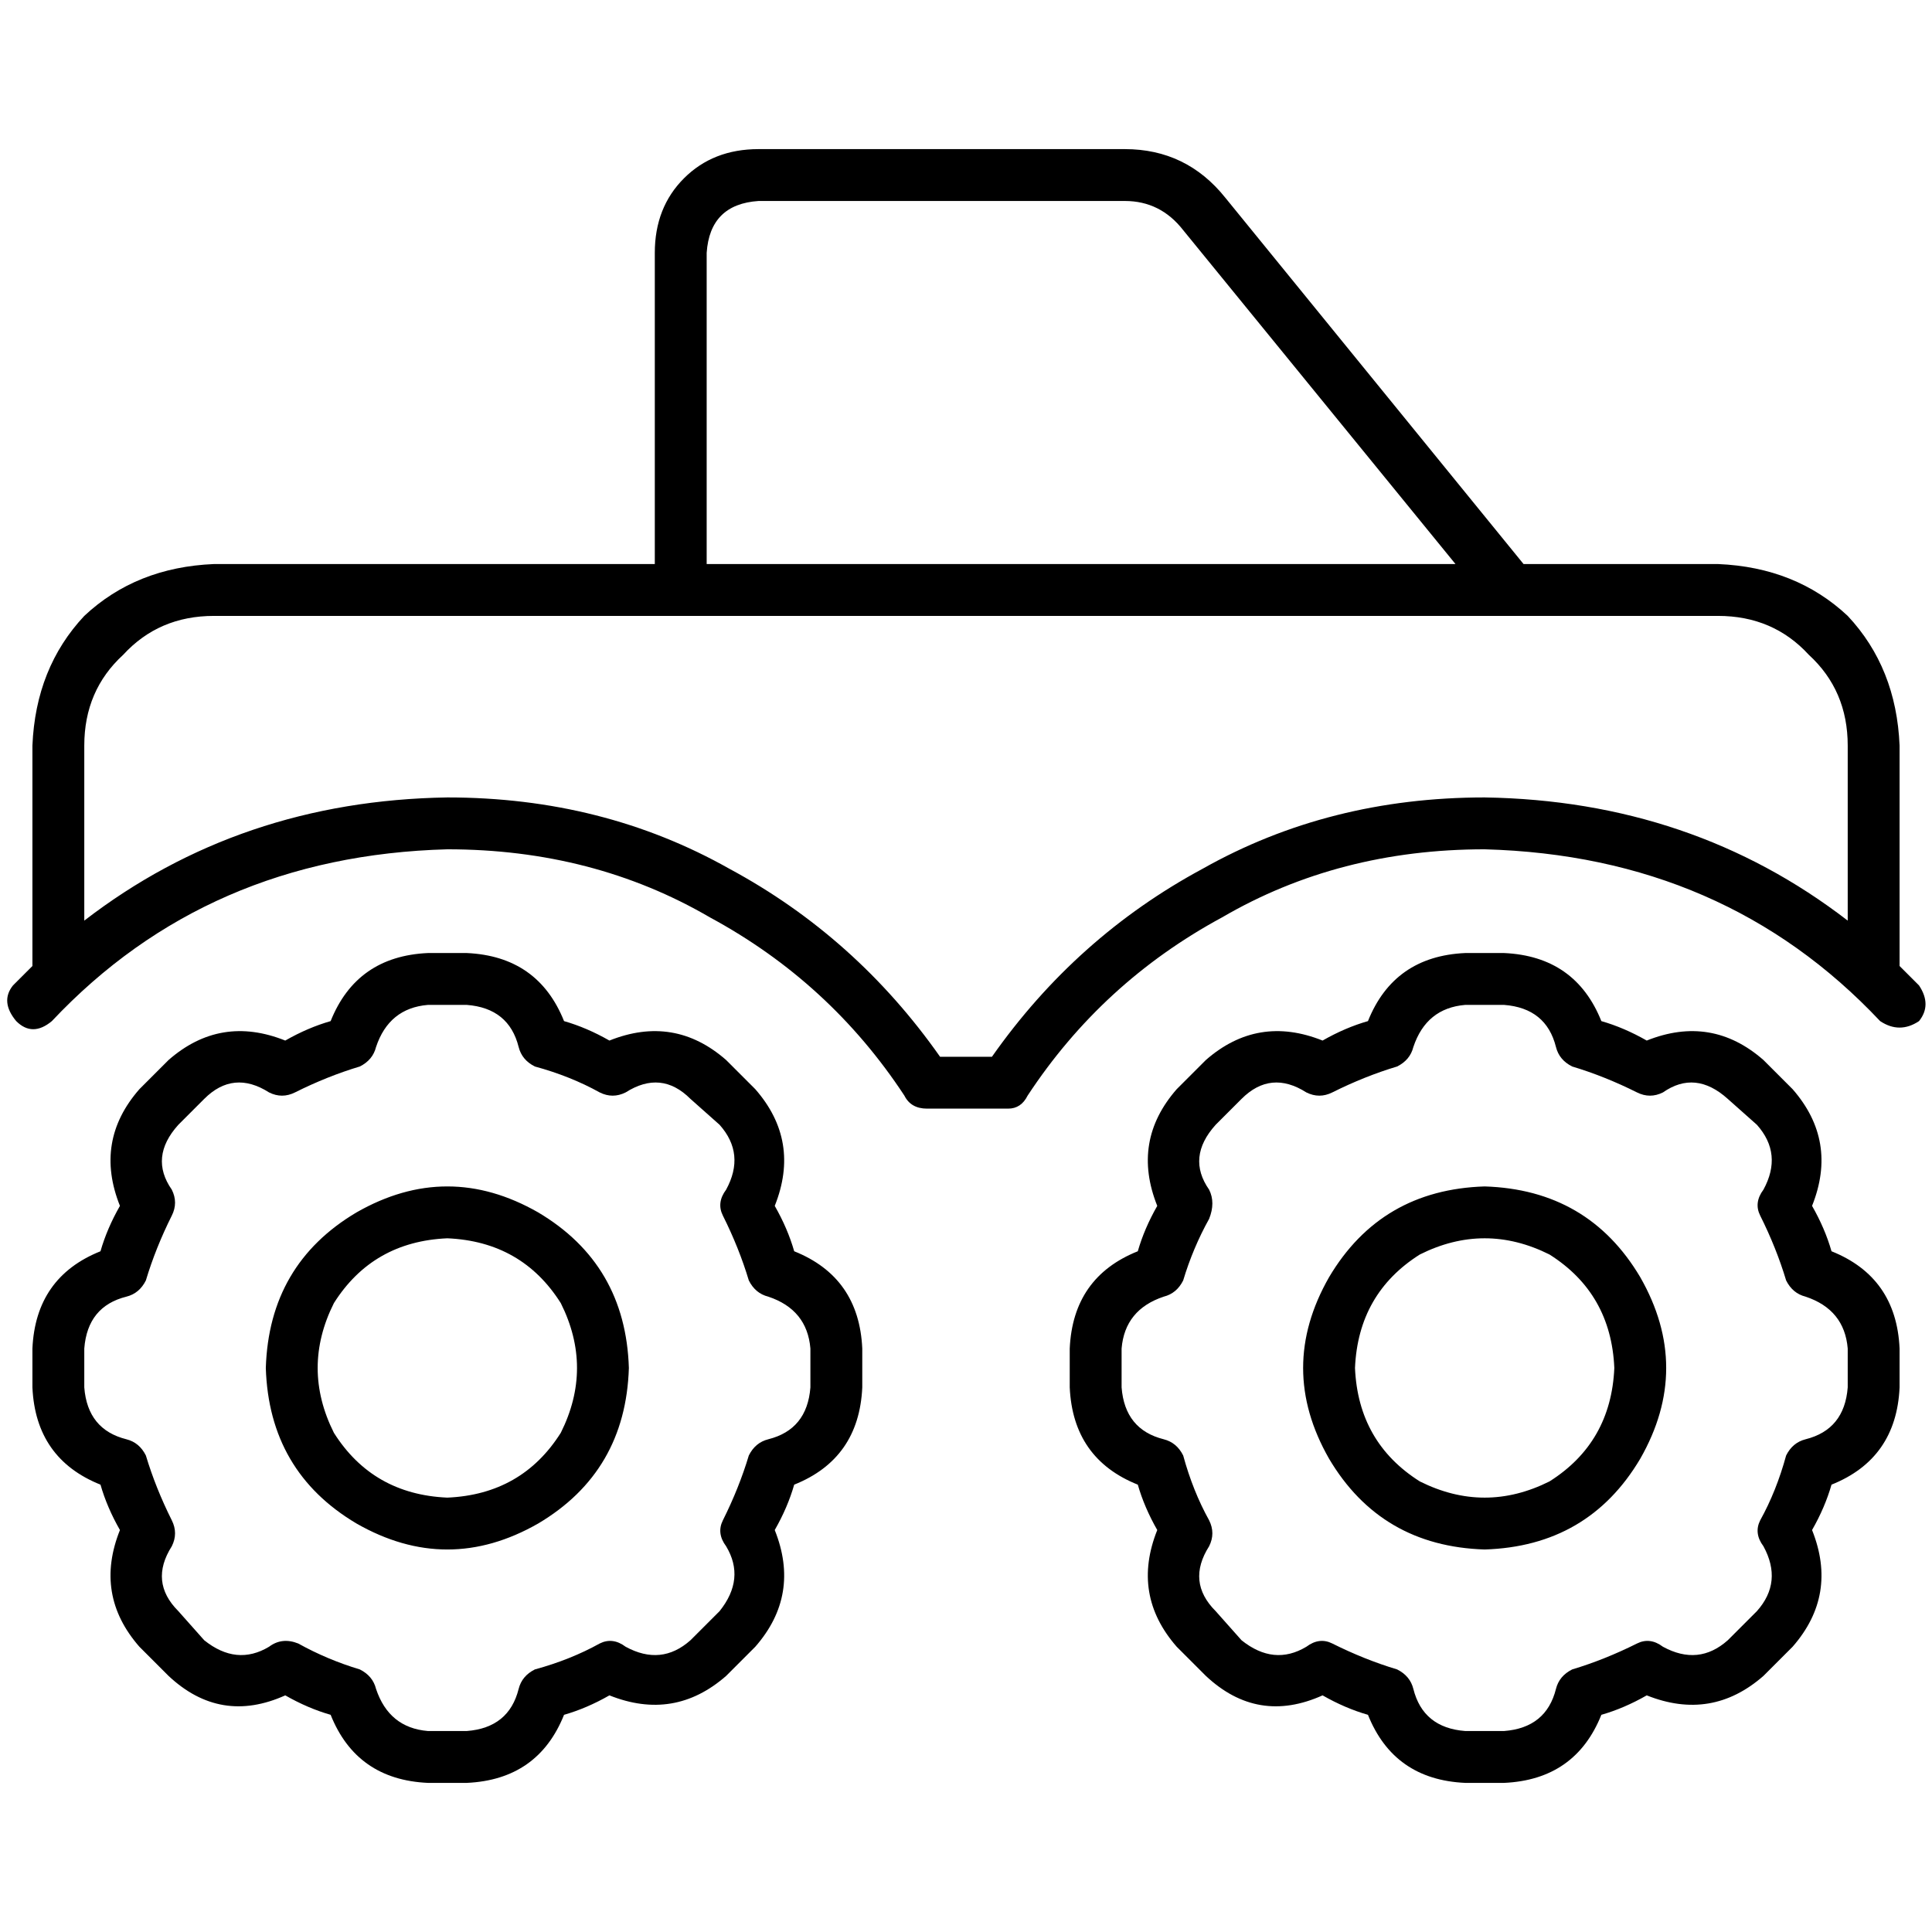 <svg xmlns="http://www.w3.org/2000/svg" viewBox="0 0 512 512">
  <path d="M 201.02 53.262 Q 188.134 54.121 187.275 67.007 L 187.275 149.477 L 385.718 149.477 L 313.557 60.993 Q 307.544 53.262 298.094 53.262 L 201.02 53.262 L 201.02 53.262 Z M 56.698 149.477 L 173.53 149.477 L 173.53 67.007 Q 173.53 54.98 181.262 47.248 Q 188.993 39.517 201.02 39.517 L 298.094 39.517 Q 314.416 39.517 324.725 52.403 L 403.758 149.477 L 455.302 149.477 Q 475.919 150.336 489.664 163.221 Q 502.55 176.966 503.409 197.584 L 503.409 256 Q 505.987 258.577 508.564 261.154 Q 512 266.309 508.564 270.604 Q 503.409 274.04 498.255 270.604 Q 457.02 226.792 393.45 225.074 Q 354.792 225.074 323.866 243.114 Q 292.081 260.295 272.322 290.362 Q 270.604 293.799 267.168 293.799 L 245.691 293.799 Q 241.396 293.799 239.678 290.362 Q 219.919 260.295 188.134 243.114 Q 157.208 225.074 118.55 225.074 Q 54.98 226.792 13.745 270.604 Q 8.591 274.899 4.295 270.604 Q 0 265.45 3.436 261.154 Q 6.013 258.577 8.591 256 L 8.591 197.584 Q 9.45 176.966 22.336 163.221 Q 36.081 150.336 56.698 149.477 L 56.698 149.477 Z M 22.336 243.973 Q 63.57 212.188 118.55 211.329 Q 159.785 211.329 193.289 230.228 Q 226.792 248.268 249.128 280.054 L 262.873 280.054 Q 285.208 248.268 318.711 230.228 Q 352.215 211.329 393.45 211.329 Q 448.43 212.188 489.664 243.973 L 489.664 197.584 Q 489.664 182.98 479.356 173.53 Q 469.906 163.221 455.302 163.221 L 400.322 163.221 L 400.322 163.221 L 180.403 163.221 L 56.698 163.221 Q 42.094 163.221 32.644 173.53 Q 22.336 182.98 22.336 197.584 L 22.336 243.973 L 22.336 243.973 Z M 113.396 266.309 Q 103.087 267.168 99.651 277.476 Q 98.792 280.913 95.356 282.631 Q 86.765 285.208 78.174 289.503 Q 74.738 291.221 71.302 289.503 Q 61.852 283.49 54.121 291.221 L 47.248 298.094 Q 39.517 306.685 45.53 315.275 Q 47.248 318.711 45.53 322.148 Q 41.235 330.738 38.658 339.329 Q 36.94 342.765 33.503 343.624 Q 23.195 346.201 22.336 357.369 L 22.336 367.678 Q 23.195 378.846 33.503 381.423 Q 36.94 382.282 38.658 385.718 Q 41.235 394.309 45.53 402.899 Q 47.248 406.336 45.53 409.772 Q 39.517 419.221 47.248 426.953 L 54.121 434.685 Q 62.711 441.557 71.302 436.403 Q 74.738 433.825 79.034 435.544 Q 86.765 439.839 95.356 442.416 Q 98.792 444.134 99.651 447.57 Q 103.087 457.879 113.396 458.738 L 123.705 458.738 Q 134.872 457.879 137.45 447.57 Q 138.309 444.134 141.745 442.416 Q 151.195 439.839 158.926 435.544 Q 162.362 433.825 165.799 436.403 Q 175.248 441.557 182.98 434.685 L 190.711 426.953 Q 197.584 418.362 192.43 409.772 Q 189.852 406.336 191.57 402.899 Q 195.866 394.309 198.443 385.718 Q 200.161 382.282 203.597 381.423 Q 213.906 378.846 214.765 367.678 L 214.765 357.369 Q 213.906 347.06 203.597 343.624 Q 200.161 342.765 198.443 339.329 Q 195.866 330.738 191.57 322.148 Q 189.852 318.711 192.43 315.275 Q 197.584 305.825 190.711 298.094 L 182.98 291.221 Q 175.248 283.49 165.799 289.503 Q 162.362 291.221 158.926 289.503 Q 151.195 285.208 141.745 282.631 Q 138.309 280.913 137.45 277.476 Q 134.872 267.168 123.705 266.309 L 113.396 266.309 L 113.396 266.309 Z M 87.624 270.604 Q 94.497 253.423 113.396 252.564 L 123.705 252.564 Q 142.604 253.423 149.477 270.604 Q 155.49 272.322 161.503 275.758 Q 178.685 268.886 192.43 280.913 L 200.161 288.644 Q 212.188 302.389 205.315 319.57 Q 208.752 325.584 210.47 331.597 Q 227.651 338.47 228.51 357.369 L 228.51 367.678 Q 227.651 386.577 210.47 393.45 Q 208.752 399.463 205.315 405.476 Q 212.188 422.658 200.161 436.403 L 192.43 444.134 Q 178.685 456.161 161.503 449.289 Q 155.49 452.725 149.477 454.443 Q 142.604 471.624 123.705 472.483 L 113.396 472.483 Q 94.497 471.624 87.624 454.443 Q 81.611 452.725 75.597 449.289 Q 58.416 457.02 44.671 444.134 L 36.94 436.403 Q 24.913 422.658 31.785 405.476 Q 28.349 399.463 26.631 393.45 Q 9.45 386.577 8.591 367.678 L 8.591 357.369 Q 9.45 338.47 26.631 331.597 Q 28.349 325.584 31.785 319.57 Q 24.913 302.389 36.94 288.644 L 44.671 280.913 Q 58.416 268.886 75.597 275.758 Q 81.611 272.322 87.624 270.604 L 87.624 270.604 Z M 118.55 328.161 Q 98.792 329.02 88.483 345.342 Q 79.893 362.524 88.483 379.705 Q 98.792 396.027 118.55 396.886 Q 138.309 396.027 148.617 379.705 Q 157.208 362.524 148.617 345.342 Q 138.309 329.02 118.55 328.161 L 118.55 328.161 Z M 166.658 362.524 Q 165.799 390.013 142.604 403.758 Q 118.55 417.503 94.497 403.758 Q 71.302 390.013 70.443 362.524 Q 71.302 335.034 94.497 321.289 Q 118.55 307.544 142.604 321.289 Q 165.799 335.034 166.658 362.524 L 166.658 362.524 Z M 374.55 277.476 Q 373.691 280.913 370.255 282.631 Q 361.664 285.208 353.074 289.503 Q 349.638 291.221 346.201 289.503 Q 336.752 283.49 329.02 291.221 L 322.148 298.094 Q 314.416 306.685 320.43 315.275 Q 322.148 318.711 320.43 323.007 Q 316.134 330.738 313.557 339.329 Q 311.839 342.765 308.403 343.624 Q 298.094 347.06 297.235 357.369 L 297.235 367.678 Q 298.094 378.846 308.403 381.423 Q 311.839 382.282 313.557 385.718 Q 316.134 395.168 320.43 402.899 Q 322.148 406.336 320.43 409.772 Q 314.416 419.221 322.148 426.953 L 329.02 434.685 Q 337.611 441.557 346.201 436.403 Q 349.638 433.825 353.074 435.544 Q 361.664 439.839 370.255 442.416 Q 373.691 444.134 374.55 447.57 Q 377.127 457.879 388.295 458.738 L 398.604 458.738 Q 409.772 457.879 412.349 447.57 Q 413.208 444.134 416.644 442.416 Q 425.235 439.839 433.825 435.544 Q 437.262 433.825 440.698 436.403 Q 450.148 441.557 457.879 434.685 L 465.611 426.953 Q 472.483 419.221 467.329 409.772 Q 464.752 406.336 466.47 402.899 Q 470.765 395.168 473.342 385.718 Q 475.06 382.282 478.497 381.423 Q 488.805 378.846 489.664 367.678 L 489.664 357.369 Q 488.805 347.06 478.497 343.624 Q 475.06 342.765 473.342 339.329 Q 470.765 330.738 466.47 322.148 Q 464.752 318.711 467.329 315.275 Q 472.483 305.825 465.611 298.094 L 457.879 291.221 Q 449.289 283.49 440.698 289.503 Q 437.262 291.221 433.825 289.503 Q 425.235 285.208 416.644 282.631 Q 413.208 280.913 412.349 277.476 Q 409.772 267.168 398.604 266.309 L 388.295 266.309 Q 377.987 267.168 374.55 277.476 L 374.55 277.476 Z M 388.295 252.564 L 398.604 252.564 Q 417.503 253.423 424.376 270.604 Q 430.389 272.322 436.403 275.758 Q 453.584 268.886 467.329 280.913 L 475.06 288.644 Q 487.087 302.389 480.215 319.57 Q 483.651 325.584 485.369 331.597 Q 502.55 338.47 503.409 357.369 L 503.409 367.678 Q 502.55 386.577 485.369 393.45 Q 483.651 399.463 480.215 405.476 Q 487.087 422.658 475.06 436.403 L 467.329 444.134 Q 453.584 456.161 436.403 449.289 Q 430.389 452.725 424.376 454.443 Q 417.503 471.624 398.604 472.483 L 388.295 472.483 Q 369.396 471.624 362.524 454.443 Q 356.51 452.725 350.497 449.289 Q 333.315 457.02 319.57 444.134 L 311.839 436.403 Q 299.812 422.658 306.685 405.476 Q 303.248 399.463 301.53 393.45 Q 284.349 386.577 283.49 367.678 L 283.49 357.369 Q 284.349 338.47 301.53 331.597 Q 303.248 325.584 306.685 319.57 Q 299.812 302.389 311.839 288.644 L 319.57 280.913 Q 333.315 268.886 350.497 275.758 Q 356.51 272.322 362.524 270.604 Q 369.396 253.423 388.295 252.564 L 388.295 252.564 Z M 359.087 362.524 Q 359.946 382.282 376.268 392.591 Q 393.45 401.181 410.631 392.591 Q 426.953 382.282 427.812 362.524 Q 426.953 342.765 410.631 332.456 Q 393.45 323.866 376.268 332.456 Q 359.946 342.765 359.087 362.524 L 359.087 362.524 Z M 393.45 410.631 Q 365.96 409.772 352.215 386.577 Q 338.47 362.524 352.215 338.47 Q 365.96 315.275 393.45 314.416 Q 420.94 315.275 434.685 338.47 Q 448.43 362.524 434.685 386.577 Q 420.94 409.772 393.45 410.631 L 393.45 410.631 Z" />
</svg>